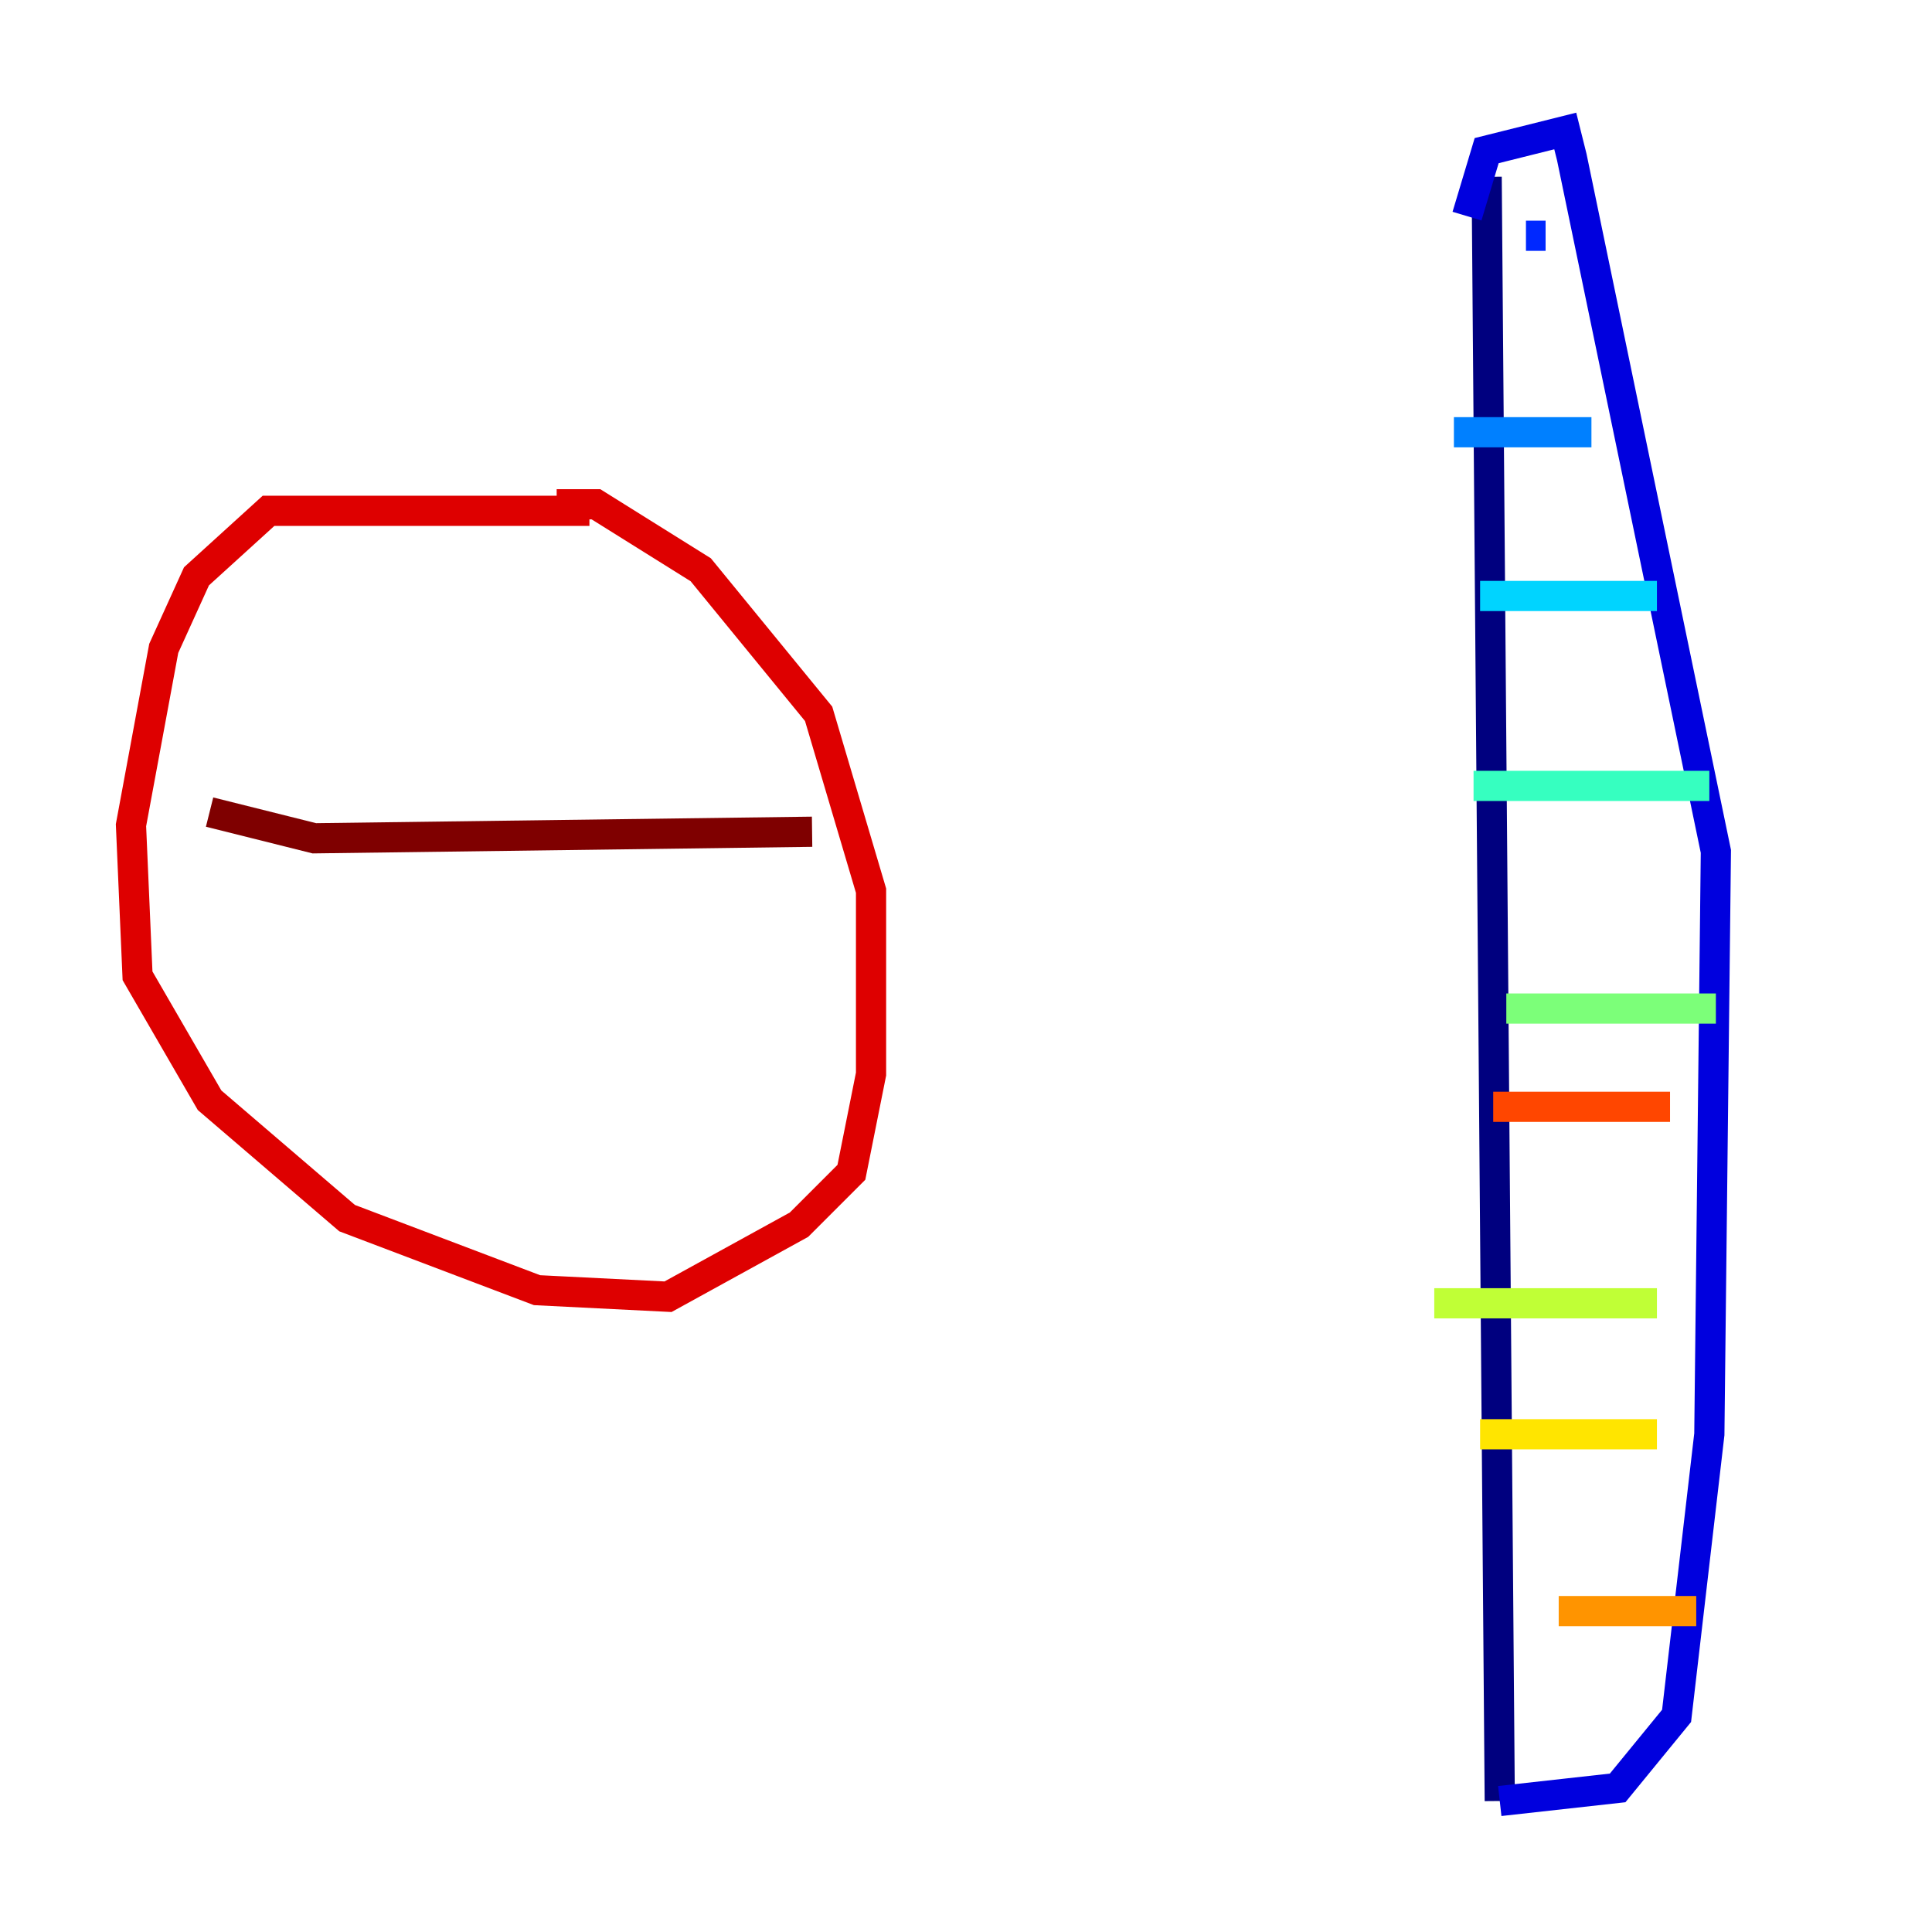 <?xml version="1.0" encoding="utf-8" ?>
<svg baseProfile="tiny" height="128" version="1.2" viewBox="0,0,128,128" width="128" xmlns="http://www.w3.org/2000/svg" xmlns:ev="http://www.w3.org/2001/xml-events" xmlns:xlink="http://www.w3.org/1999/xlink"><defs /><polyline fill="none" points="98.495,11.715 99.363,119.322" stroke="#00007f" stroke-width="2" /><polyline fill="none" points="99.363,119.322 107.173,118.454 111.078,113.681 113.248,95.024 113.681,56.407 104.136,10.414 103.702,8.678 98.495,9.98 97.193,14.319" stroke="#0000de" stroke-width="2" /><polyline fill="none" points="102.4,15.62 101.098,15.62" stroke="#0028ff" stroke-width="2" /><polyline fill="none" points="105.437,28.637 96.325,28.637" stroke="#0080ff" stroke-width="2" /><polyline fill="none" points="109.776,39.485 98.061,39.485" stroke="#00d4ff" stroke-width="2" /><polyline fill="none" points="113.248,52.068 97.627,52.068" stroke="#36ffc0" stroke-width="2" /><polyline fill="none" points="113.681,66.82 99.797,66.82" stroke="#7cff79" stroke-width="2" /><polyline fill="none" points="109.776,86.346 95.024,86.346" stroke="#c0ff36" stroke-width="2" /><polyline fill="none" points="109.776,95.024 98.061,95.024" stroke="#ffe500" stroke-width="2" /><polyline fill="none" points="112.38,106.739 103.268,106.739" stroke="#ff9400" stroke-width="2" /><polyline fill="none" points="110.644,73.329 98.929,73.329" stroke="#ff4600" stroke-width="2" /><polyline fill="none" points="39.051,33.844 17.79,33.844 13.017,38.183 10.848,42.956 8.678,54.671 9.112,64.651 13.885,72.895 22.997,80.705 35.58,85.478 44.258,85.912 52.936,81.139 56.407,77.668 57.709,71.159 57.709,59.01 54.237,47.295 46.427,37.749 39.485,33.41 36.881,33.41" stroke="#de0000" stroke-width="2" /><polyline fill="none" points="53.803,55.105 20.827,55.539 13.885,53.803" stroke="#7f0000" stroke-width="2" /></svg>